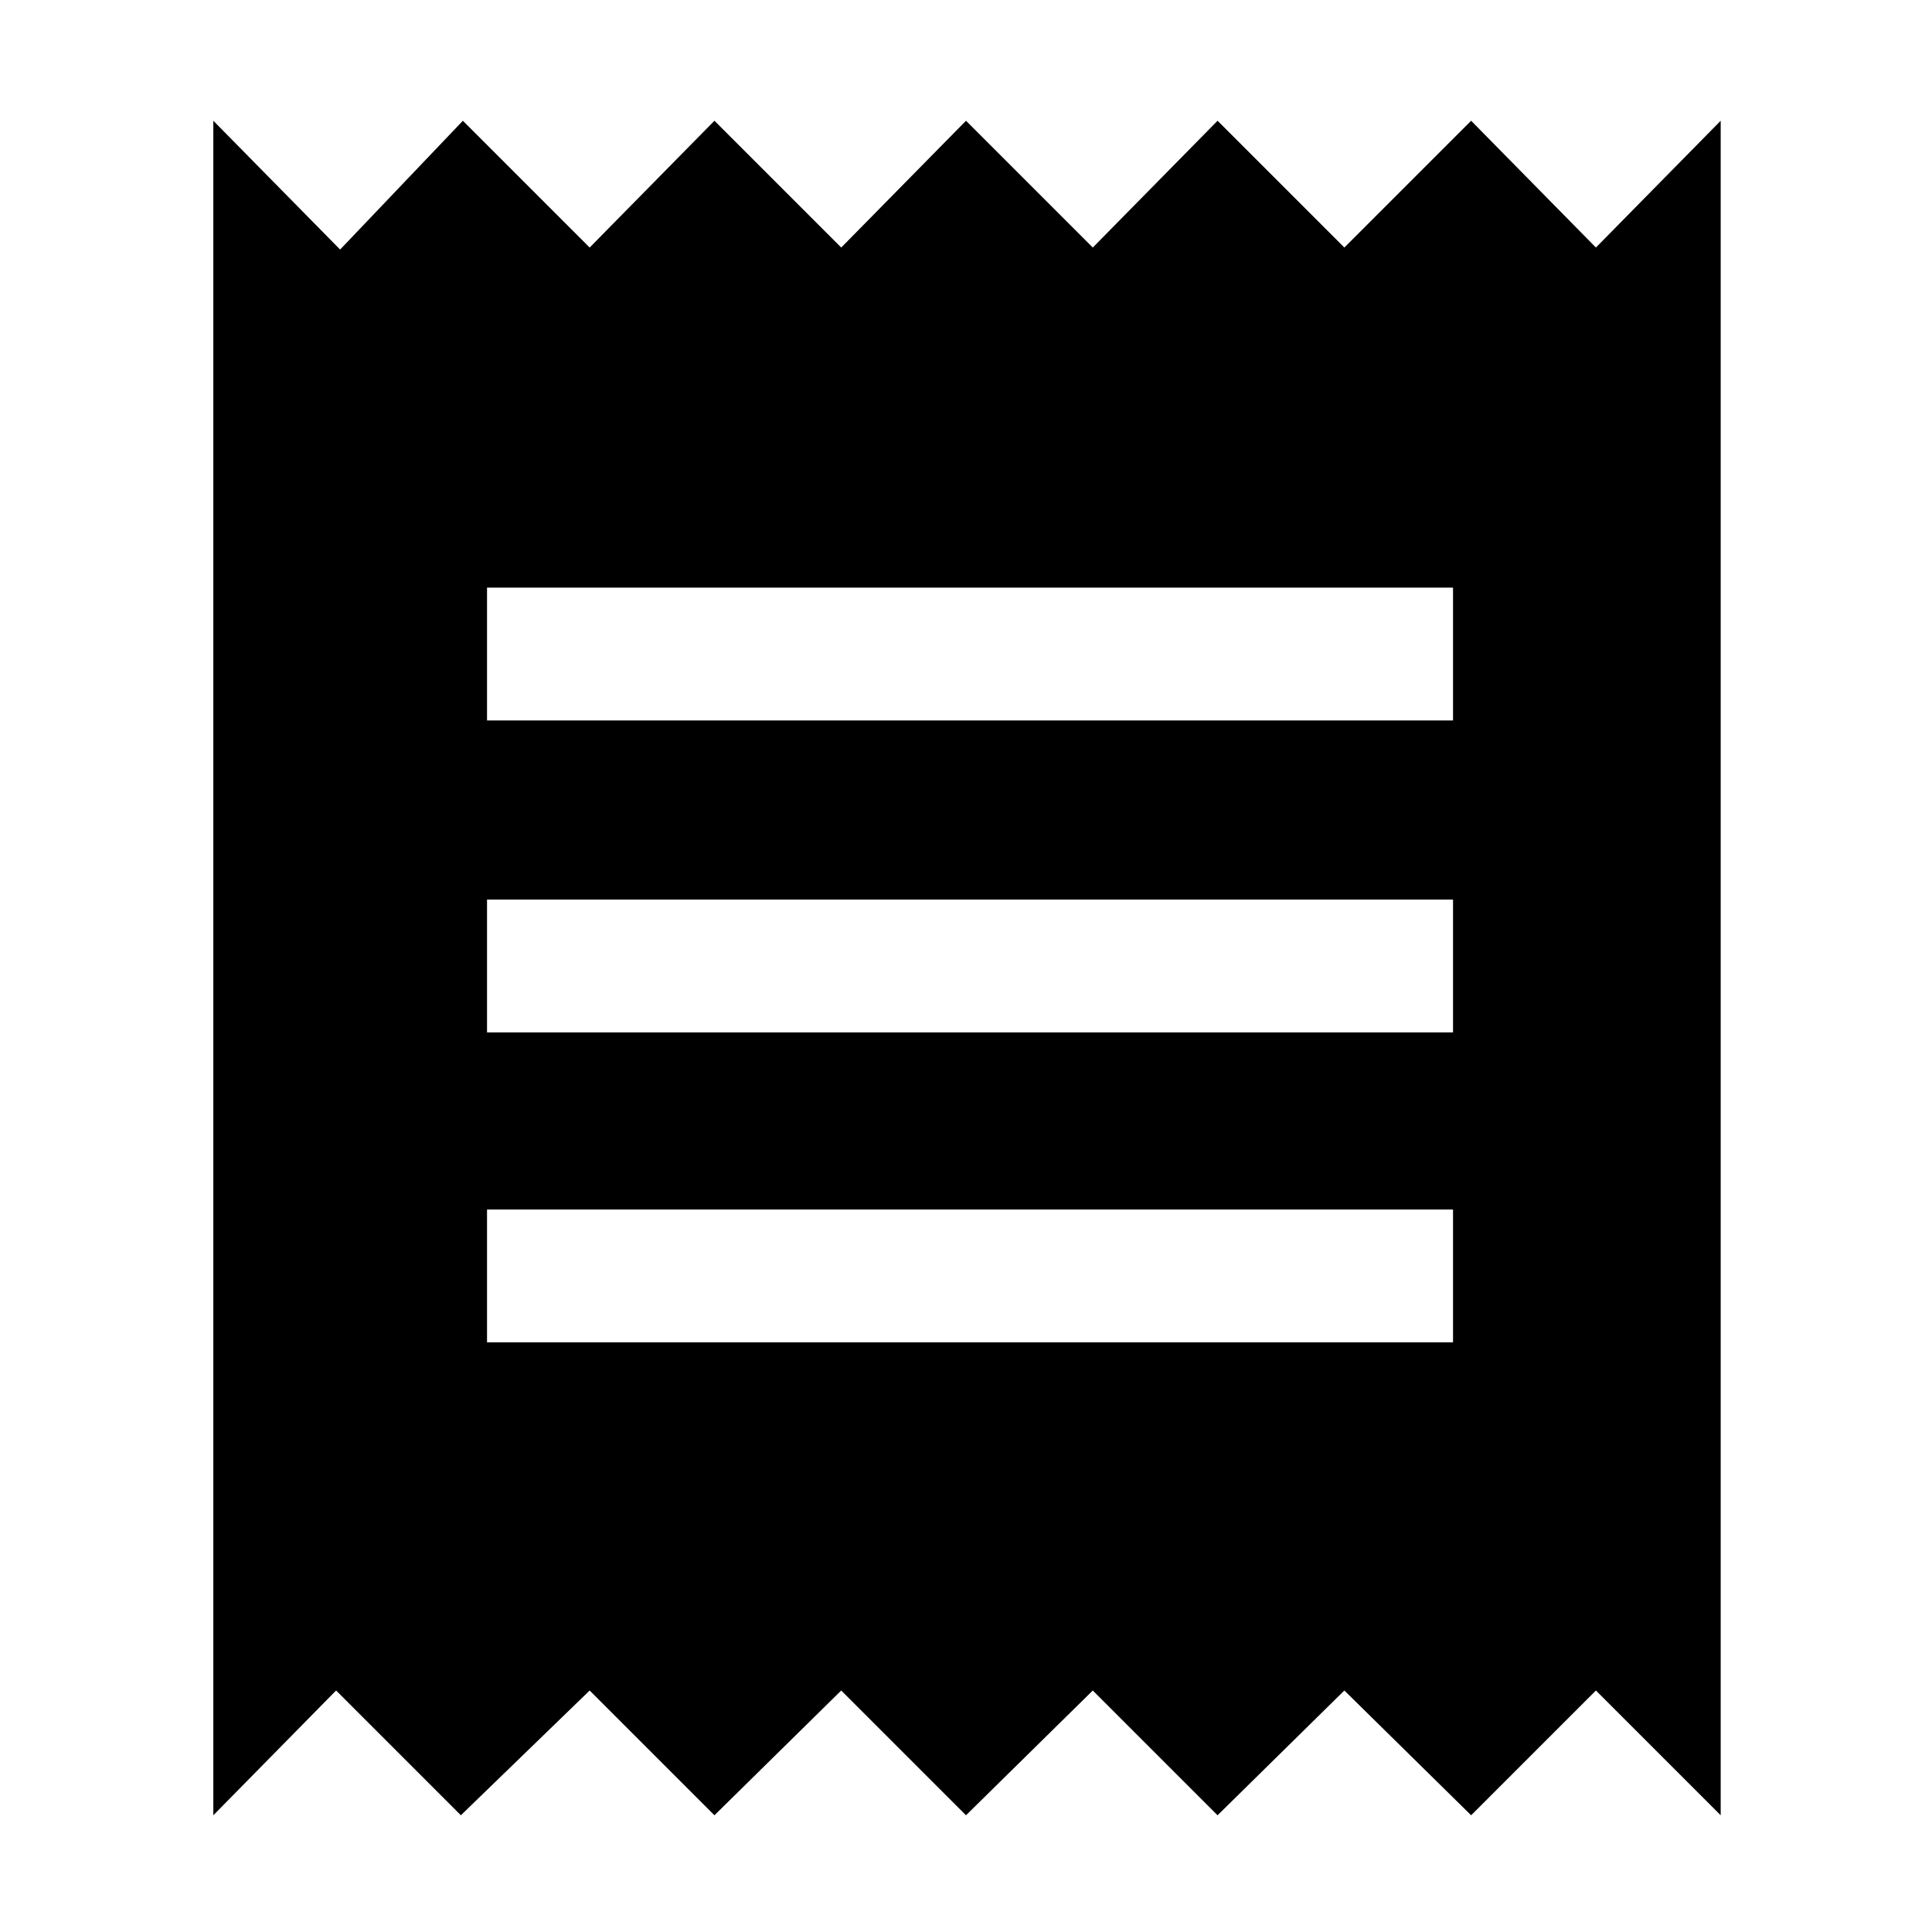 <svg xmlns="http://www.w3.org/2000/svg" height="48" width="48"><path d="M5.3 45.1V3l3.15 3.2L11.5 3l3.15 3.15L17.75 3l3.15 3.15L24 3l3.15 3.15L30.25 3l3.15 3.15L36.55 3l3.1 3.15L42.75 3v42.1l-3.1-3.1-3.1 3.1L33.4 42l-3.15 3.1-3.1-3.1L24 45.1 20.9 42l-3.15 3.1-3.1-3.1-3.2 3.1-3.1-3.1Zm6.8-11.75h24v-3.3h-24Zm0-7.7h24v-3.3h-24Zm0-7.75h24v-3.3h-24Z"/></svg>